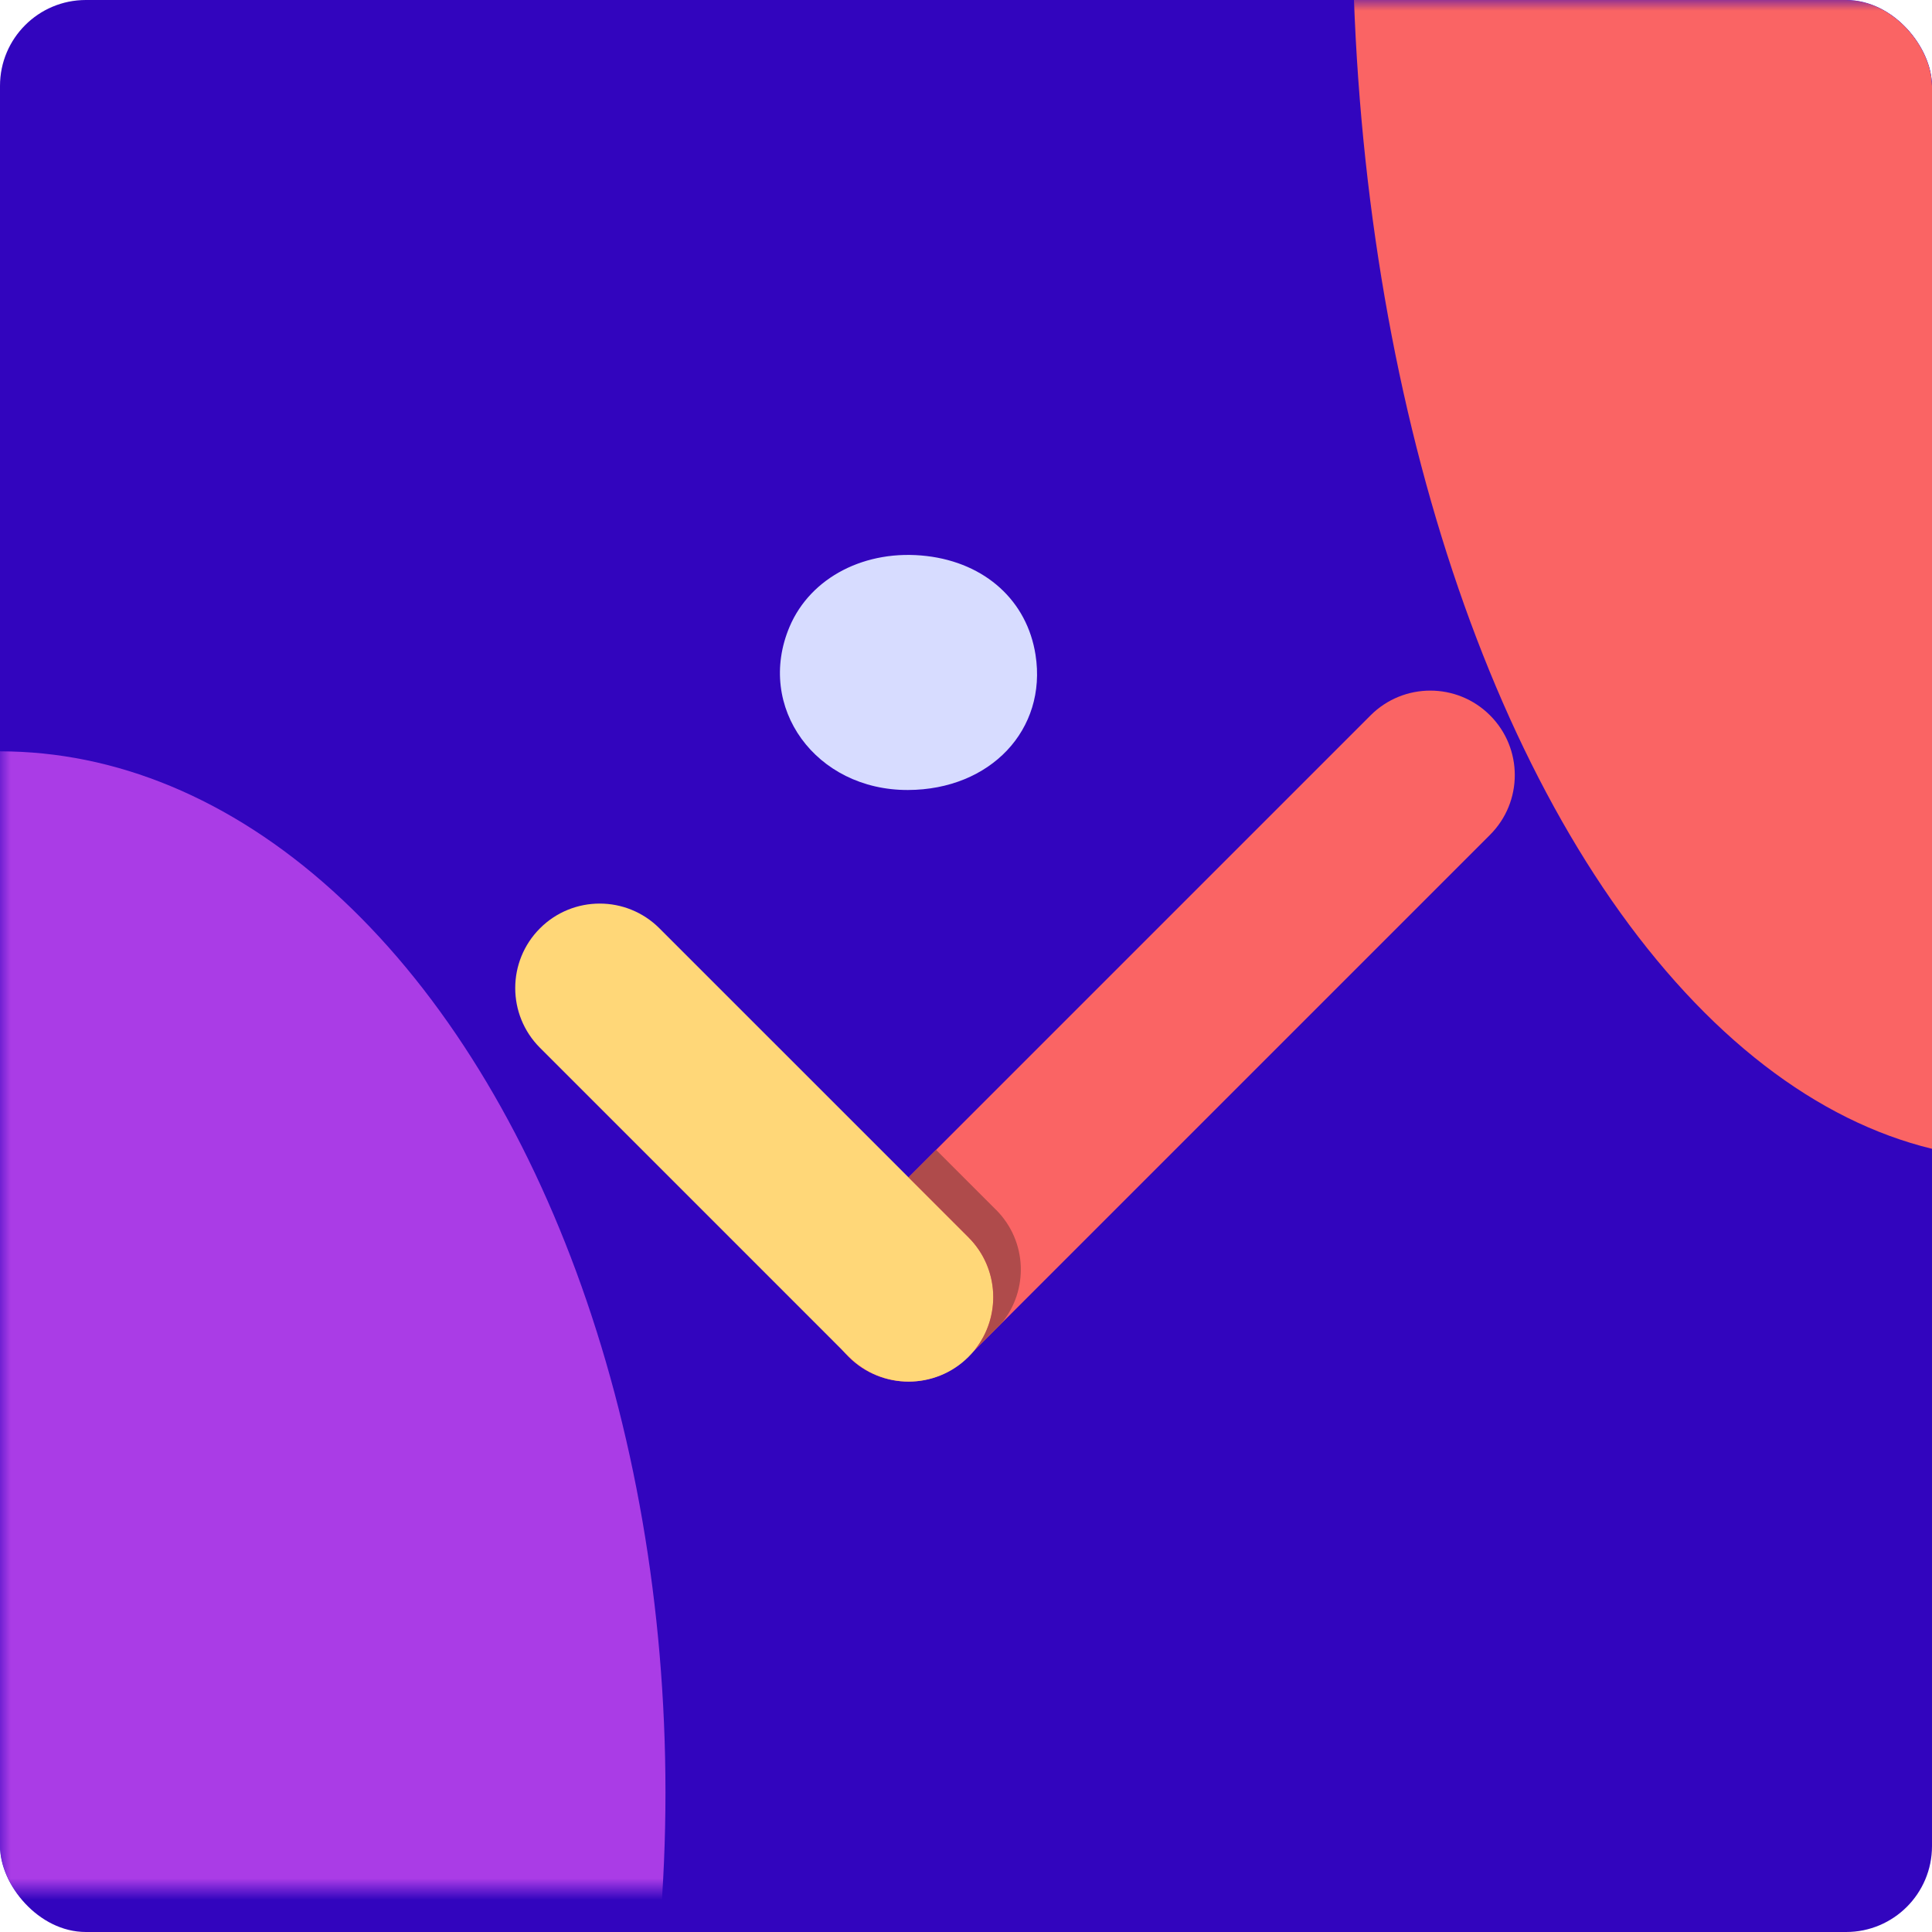 <?xml version="1.0" ?>
<svg xmlns="http://www.w3.org/2000/svg" viewBox="0 0 90 90" fill="none">
	<g clip-path="url(#clip0_1016_2)">
		<rect width="90" height="90" rx="4" fill="#3205BE"/>
		<mask id="mask0_1016_2" style="mask-type:alpha" maskUnits="userSpaceOnUse" x="0" y="0" width="98" height="88">
			<path d="M98 0H0V88H98V0Z" fill="#3305BD"/>
		</mask>
		<g mask="url(#mask0_1016_2)">
			<g filter="url(#filter0_f_1016_2)">
				<ellipse cy="83.5" rx="31" ry="48.5" fill="#AA3CE6"/>
			</g>
			<g filter="url(#filter1_f_1016_2)">
				<ellipse cx="94" cy="-4" rx="31" ry="58" fill="#FA6464"/>
			</g>
			<g filter="url(#filter2_f_1016_2)">
				<ellipse cx="88.136" cy="222.743" rx="22.14" ry="66.641" fill="#9646F7"/>
			</g>
		</g>
		<path d="M42.296 36.801C38 36.815 35.192 32.943 36.783 29.192C37.762 26.888 40.325 25.567 43.169 25.902C45.903 26.226 47.847 27.989 48.239 30.505C48.784 33.987 46.141 36.789 42.296 36.801Z" fill="#D7DCFF"/>
		<path d="M69.412 38.889C70.949 37.352 70.949 34.861 69.412 33.324C67.876 31.787 65.384 31.787 63.847 33.324L39.529 57.642C37.992 59.179 37.992 61.67 39.529 63.207C41.066 64.744 43.557 64.744 45.094 63.207L69.412 38.889Z" fill="#FA6464"/>
		<path d="M30.719 43.245C29.182 41.708 26.691 41.708 25.154 43.245C23.617 44.782 23.617 47.273 25.154 48.81L39.551 63.208C41.088 64.744 43.58 64.744 45.117 63.208C46.653 61.671 46.653 59.179 45.117 57.642L30.719 43.245Z" fill="#FFD778"/>
		<path d="M46.401 56.36L43.605 53.564L42.322 54.847L45.118 57.643C46.551 59.077 46.646 61.34 45.405 62.885C45.971 62.326 46.646 61.655 46.646 61.655C47.932 60.108 47.852 57.809 46.403 56.36H46.401Z" fill="#AF4B4B"/>
	</g>
	<defs>
		<filter id="filter0_f_1016_2" x="-91" y="-25" width="182" height="217" filterUnits="userSpaceOnUse" color-interpolation-filters="sRGB">
			<feFlood flood-opacity="0" result="BackgroundImageFix"/>
			<feBlend mode="normal" in="SourceGraphic" in2="BackgroundImageFix" result="shape"/>
			<feGaussianBlur stdDeviation="30" result="effect1_foregroundBlur_1016_2"/>
		</filter>
		<filter id="filter1_f_1016_2" x="3" y="-122" width="182" height="236" filterUnits="userSpaceOnUse" color-interpolation-filters="sRGB">
			<feFlood flood-opacity="0" result="BackgroundImageFix"/>
			<feBlend mode="normal" in="SourceGraphic" in2="BackgroundImageFix" result="shape"/>
			<feGaussianBlur stdDeviation="30" result="effect1_foregroundBlur_1016_2"/>
		</filter>
		<filter id="filter2_f_1016_2" x="-35.565" y="54.541" width="247.403" height="336.403" filterUnits="userSpaceOnUse" color-interpolation-filters="sRGB">
			<feFlood flood-opacity="0" result="BackgroundImageFix"/>
			<feBlend mode="normal" in="SourceGraphic" in2="BackgroundImageFix" result="shape"/>
			<feGaussianBlur stdDeviation="50.781" result="effect1_foregroundBlur_1016_2"/>
		</filter>
		<clipPath id="clip0_1016_2">
			<rect width="90" height="90" rx="4" fill="white"/>
		</clipPath>
	</defs>
</svg>